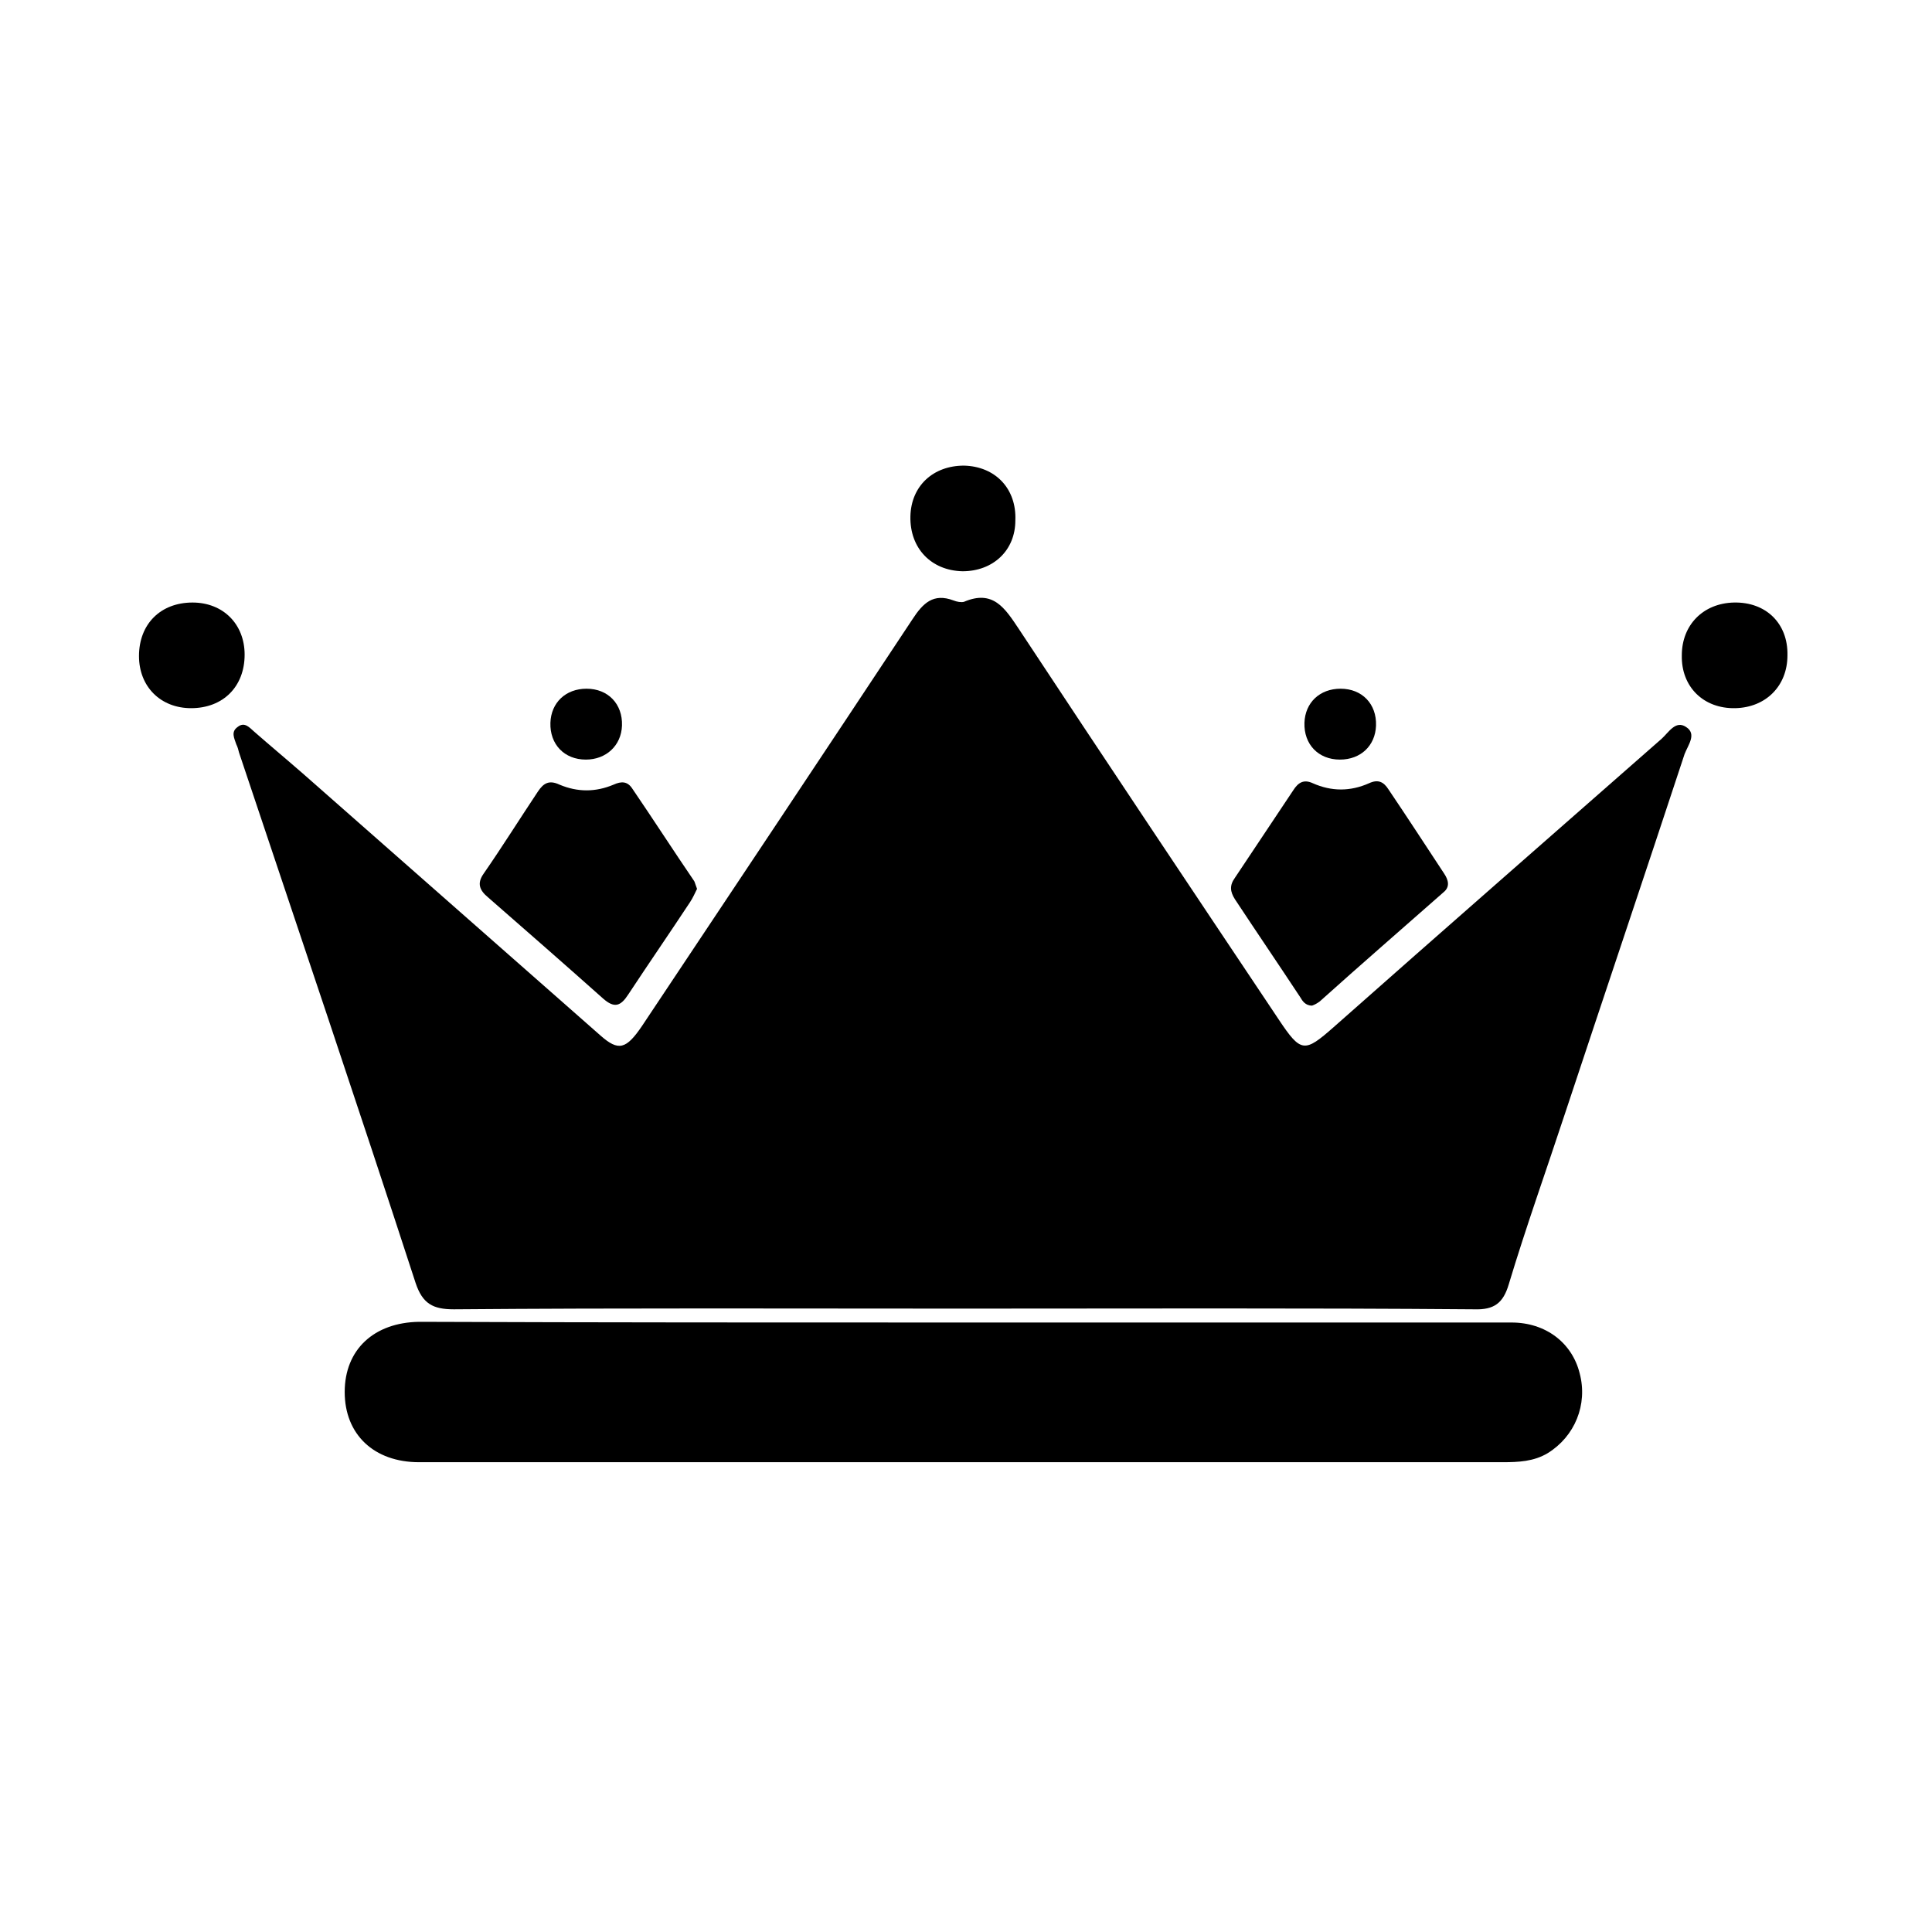 <svg width="278" height="278" viewBox="0 0 278 278" fill="none" xmlns="http://www.w3.org/2000/svg">
<rect width="278" height="278" fill="white"/>
<path d="M138.4 188.3C114 188.3 89.7 188.2 65.3 188.4C62.3 188.4 60.8 187.6 59.8 184.6C51.5 159.1 42.9 133.7 34.4 108.3C34.3 107.9 34.2 107.5 34 107.1C33.7 106.2 33.2 105.3 34.2 104.6C35.2 103.8 35.9 104.7 36.6 105.3C39 107.4 41.4 109.4 43.8 111.5C58 124 72.2 136.5 86.4 149C89 151.3 90.1 151 92.4 147.6C105.4 128.1 118.4 108.6 131.3 89.1C132.8 86.8 134.3 85.3 137.2 86.4C137.7 86.6 138.3 86.7 138.7 86.6C142.9 84.8 144.6 87.5 146.6 90.5C159 109.3 171.5 128 184 146.7C187.2 151.5 187.7 151.5 191.9 147.8C207.6 133.9 223.4 120.1 239.1 106.3C240.1 105.4 241.1 103.6 242.6 104.6C244.2 105.6 242.9 107.2 242.4 108.5C236.7 125.8 230.9 143 225.2 160.2C222.5 168.4 219.6 176.5 217.1 184.8C216.3 187.5 215 188.5 212.1 188.4C187.7 188.2 163 188.3 138.4 188.3Z" fill="black"/>
<path d="M138.9 190.3C165.1 190.3 191.3 190.3 217.5 190.3C222.4 190.3 226.2 193.2 227.3 197.6C228.5 202.1 226.6 206.7 222.7 209.1C220.7 210.3 218.5 210.4 216.2 210.4C174.5 210.4 132.8 210.4 91.1 210.4C80.8 210.4 70.6 210.4 60.3 210.4C53.8 210.4 49.6 206.4 49.6 200.3C49.6 194.2 53.8 190.3 60.3 190.2C86.5 190.3 112.7 190.3 138.9 190.3Z" fill="black"/>
<path d="M188.8 144.7C187.8 144.7 187.4 144 187.1 143.5C184 138.8 180.8 134.1 177.7 129.4C177 128.3 176.9 127.4 177.7 126.3C180.5 122.1 183.3 117.9 186.1 113.7C186.8 112.6 187.6 112.1 188.9 112.7C191.6 113.9 194.3 113.9 197 112.7C198.3 112.1 199.1 112.5 199.8 113.6C202.5 117.6 205.1 121.6 207.8 125.7C208.4 126.6 208.7 127.6 207.7 128.4C201.8 133.6 195.8 138.8 189.9 144.1C189.5 144.4 189.1 144.6 188.8 144.7Z" fill="black"/>
<path d="M100.3 127.9C100 128.5 99.7 129.2 99.3 129.8C96.4 134.2 93.3 138.7 90.4 143.1C89.3 144.8 88.4 145.1 86.8 143.7C81.3 138.8 75.7 133.9 70.2 129.1C69 128.1 68.6 127.1 69.6 125.7C72.3 121.8 74.8 117.8 77.4 113.9C78.2 112.7 79 112.2 80.5 112.9C83.1 114 85.7 114 88.3 112.9C89.4 112.4 90.3 112.4 91 113.5C94 117.9 96.9 122.4 99.9 126.8C100 127 100.1 127.4 100.3 127.9Z" fill="black"/>
<path d="M138.5 82.2C134 82.1 130.9 78.9 131 74.3C131.1 69.9 134.3 67 138.7 67C143.2 67.1 146.3 70.3 146.1 74.9C146.1 79.2 142.9 82.2 138.5 82.2Z" fill="black"/>
<path d="M35.2 94.2C35.2 98.8 32.1 101.9 27.5 101.9C23.1 101.9 20 98.8 20 94.4C20 89.8 23.1 86.7 27.7 86.7C32.1 86.7 35.2 89.8 35.2 94.2Z" fill="black"/>
<path d="M249.5 86.7C254.1 86.6 257.3 89.7 257.2 94.3C257.2 98.7 254.1 101.8 249.7 101.9C245.1 102 241.9 98.8 242 94.3C242 89.9 245.1 86.8 249.5 86.7Z" fill="black"/>
<path d="M84.3 109.3C81.2 109.3 79.1 107.1 79.2 104C79.3 101.1 81.4 99.1 84.4 99.1C87.5 99.1 89.6 101.3 89.5 104.4C89.4 107.3 87.2 109.3 84.3 109.3Z" fill="black"/>
<path d="M192.8 109.3C189.7 109.3 187.6 107.1 187.7 104C187.8 101.1 189.9 99.1 192.9 99.1C196 99.1 198.1 101.3 198 104.4C197.9 107.3 195.8 109.3 192.8 109.3Z" fill="black"/>
</svg>

